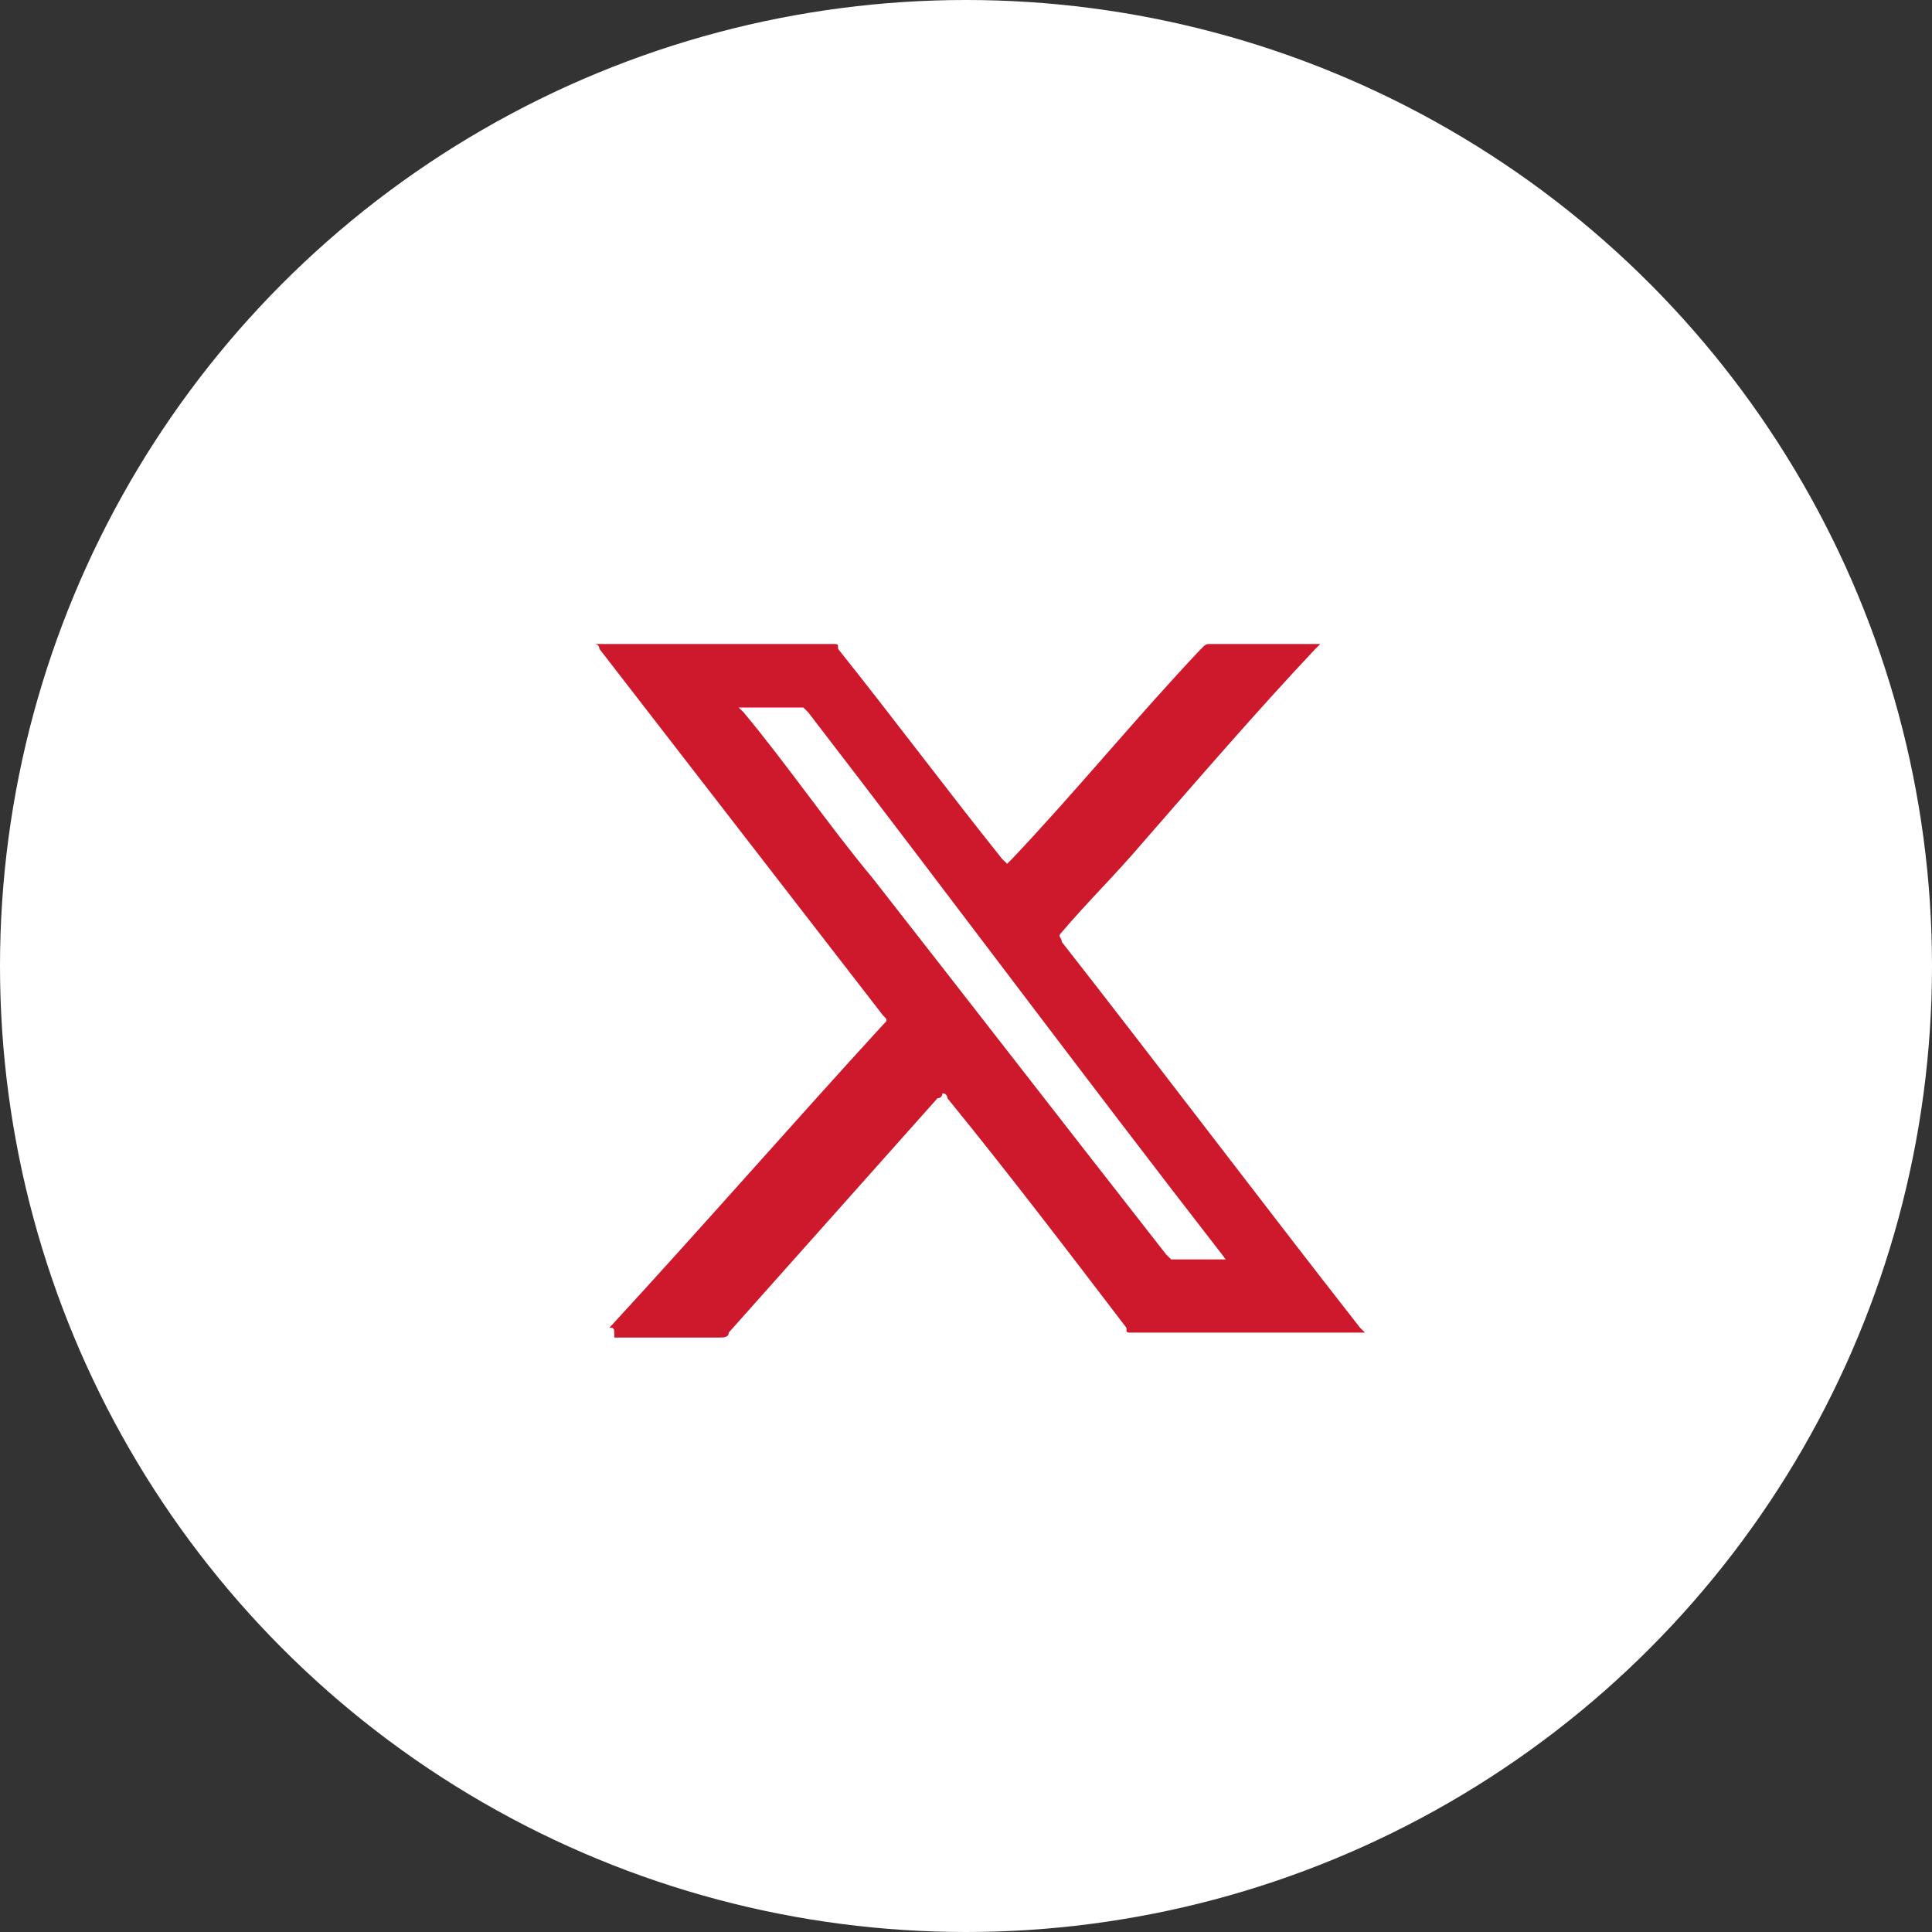 <svg width="39" height="39" viewBox="0 0 39 39" fill="none" xmlns="http://www.w3.org/2000/svg">
<rect x="0" y="0" width="39" height="39" fill="#333333" stroke="none"/>
<circle cx="19.5" cy="19.5" r="19.5" fill="white"/>
<path d="M12.301 26.803C12.401 26.704 12.401 26.803 12.301 26.803C14.208 24.732 16.014 22.662 17.821 20.69C17.921 20.592 17.921 20.592 17.821 20.493C15.914 18.028 14.007 15.563 12.1 13.099C12.1 13.099 12.1 13 12 13H12.1C13.706 13 15.211 13 16.817 13C16.918 13 16.918 13 16.918 13.099C18.021 14.479 19.125 15.958 20.229 17.338C20.229 17.338 20.229 17.338 20.33 17.437L20.43 17.338C21.735 15.958 22.939 14.479 24.244 13.099C24.344 13 24.344 13 24.444 13C25.147 13 25.849 13 26.552 13H26.652L26.552 13.099C25.348 14.38 24.244 15.662 23.039 17.042C22.538 17.634 21.935 18.225 21.434 18.817C21.333 18.916 21.434 18.916 21.434 19.014C23.441 21.578 25.448 24.239 27.455 26.803C27.455 26.803 27.455 26.803 27.556 26.901H27.455C25.95 26.901 24.344 26.901 22.839 26.901C22.738 26.901 22.738 26.901 22.738 26.803C21.534 25.225 20.33 23.648 19.125 22.169C19.125 22.169 19.125 22.07 19.025 22.07C19.025 22.07 19.025 22.169 18.925 22.169C17.52 23.747 16.115 25.324 14.71 26.901C14.71 27 14.609 27 14.509 27C13.806 27 13.104 27 12.401 27C12.401 26.803 12.401 26.803 12.301 26.803ZM24.745 25.423C24.645 25.324 24.745 25.324 24.745 25.423C21.835 21.676 19.125 18.028 16.315 14.38L16.215 14.282C15.814 14.282 15.412 14.282 15.011 14.282H14.91L15.011 14.38C15.914 15.465 16.717 16.648 17.62 17.732C19.627 20.296 21.534 22.761 23.541 25.324L23.642 25.423C23.842 25.423 24.244 25.423 24.745 25.423C24.645 25.423 24.645 25.423 24.745 25.423Z" fill="#CE192D"/>
</svg>
